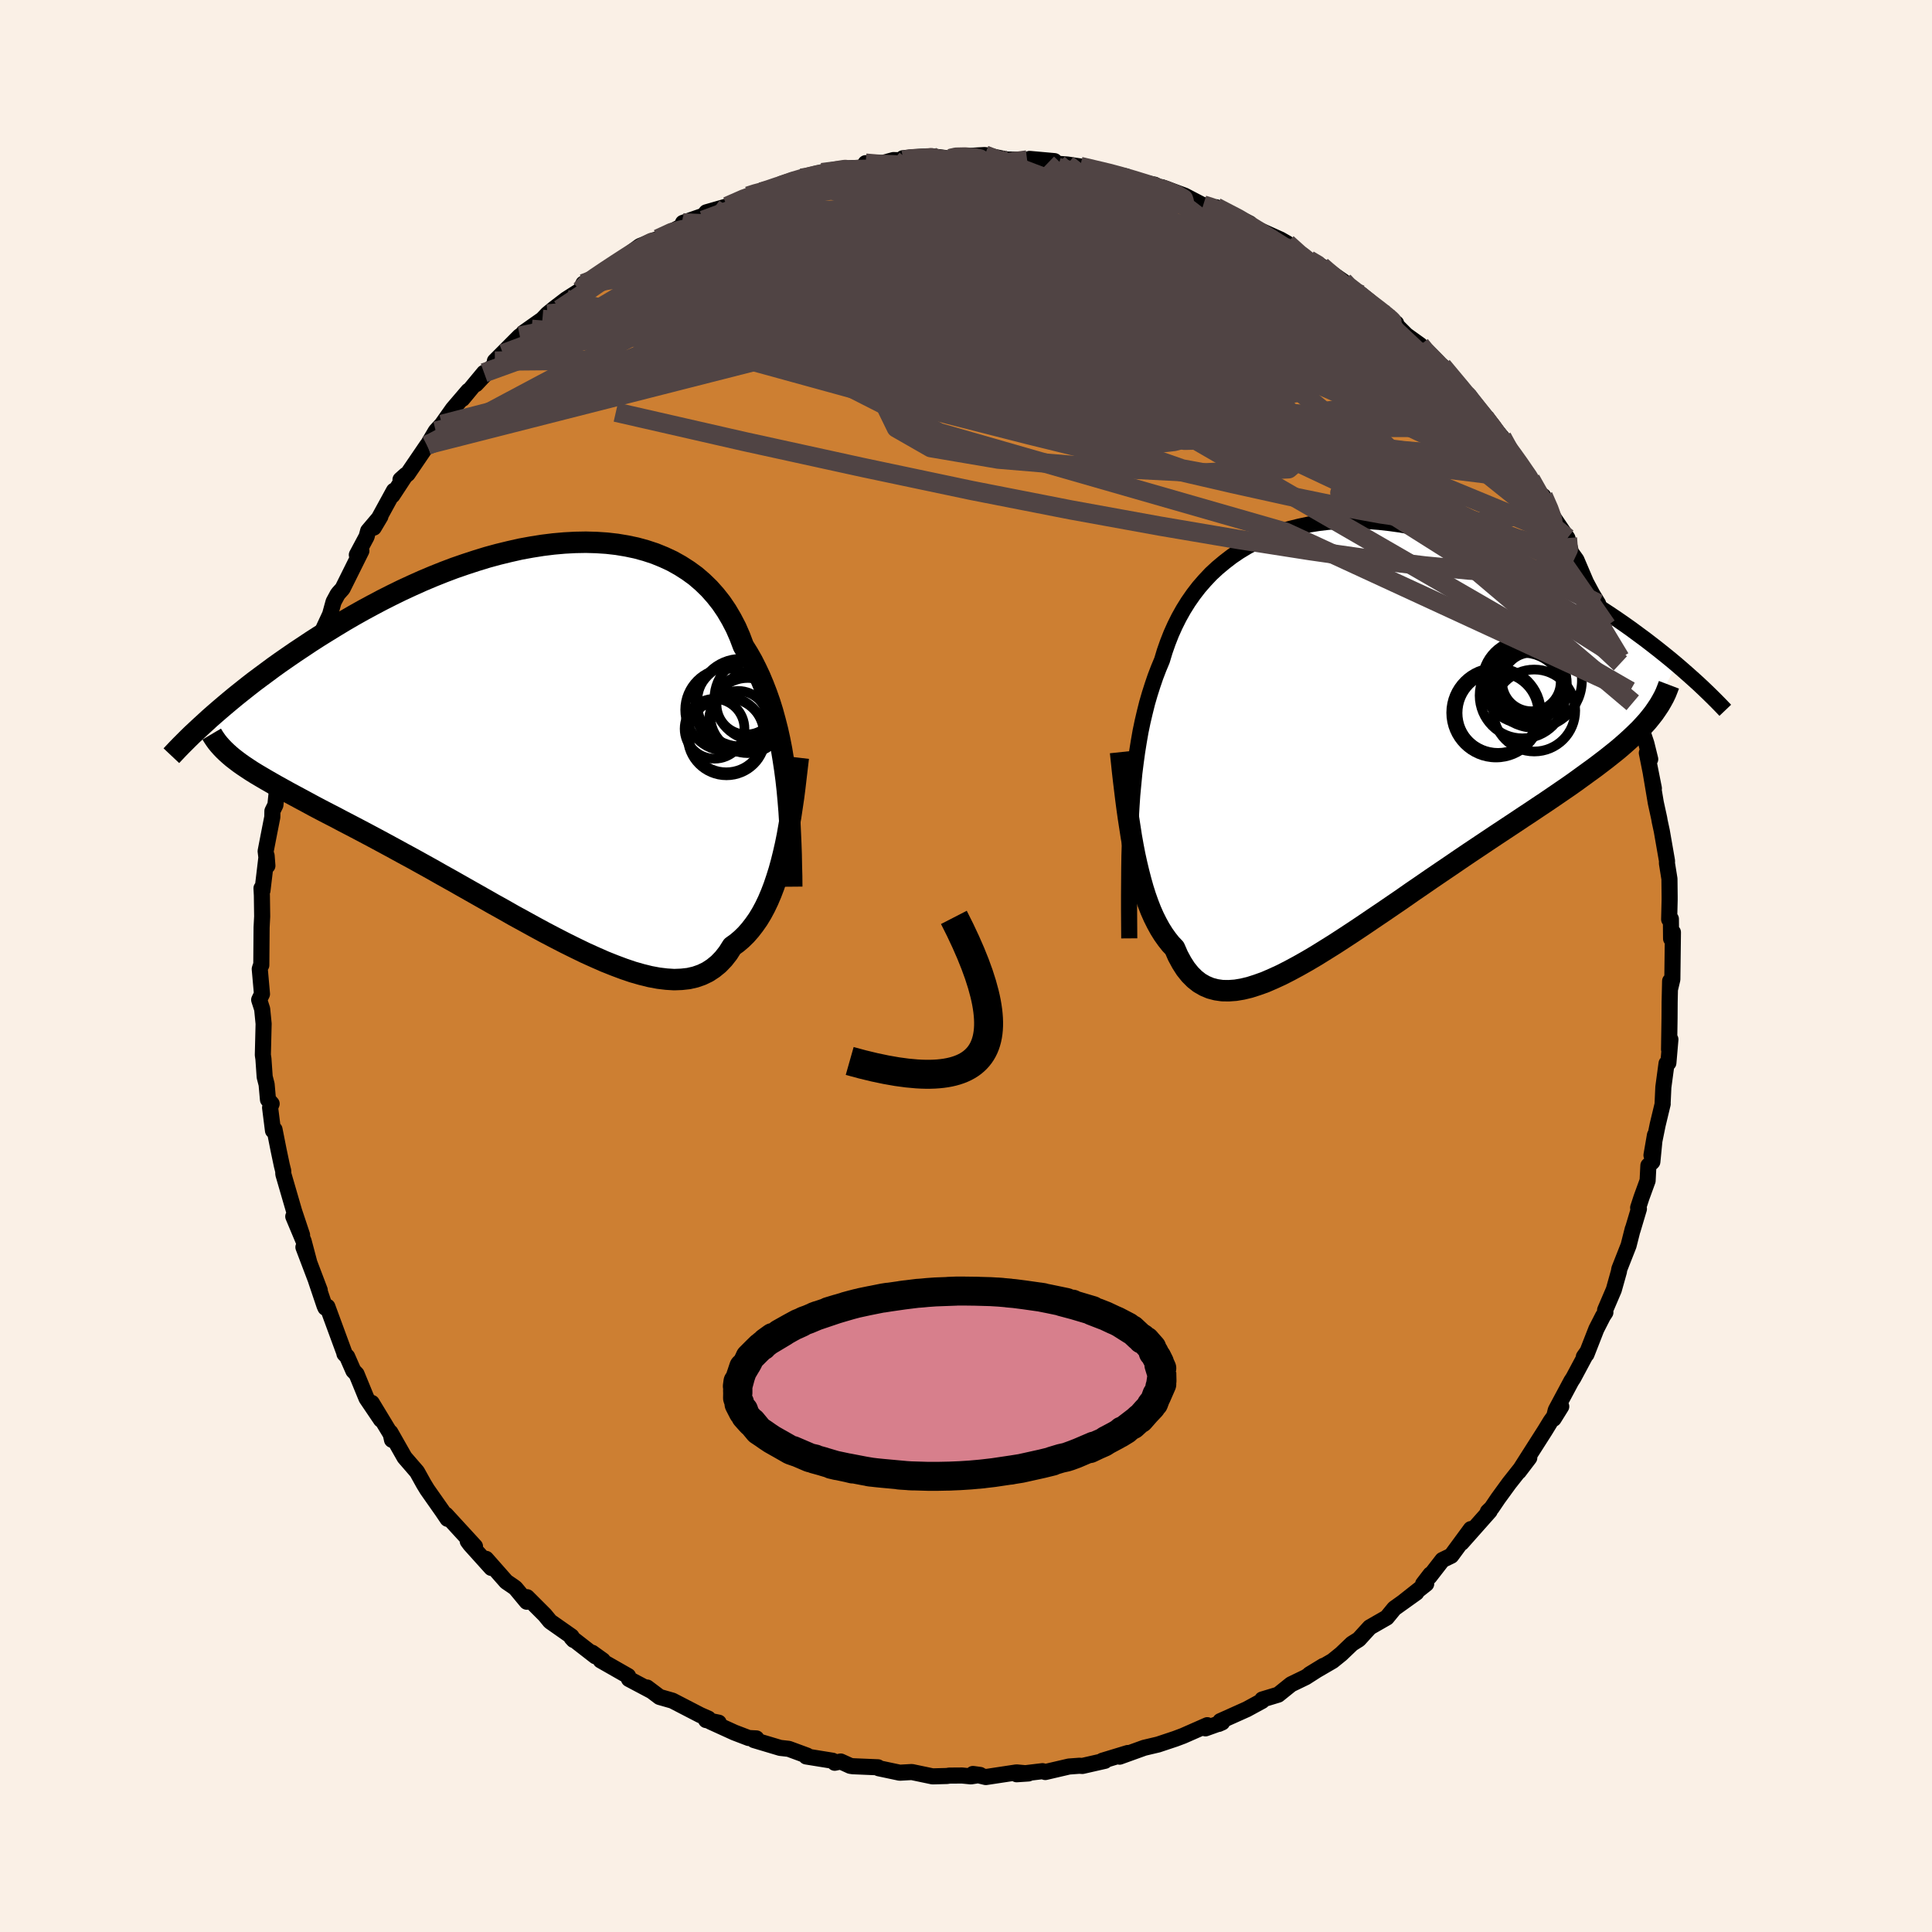 <svg xmlns="http://www.w3.org/2000/svg" width="500" height="500" viewBox="-100 -100 200 200"><defs><clipPath id="c"><path d="m25.63 4.51-.14-1.06-.16-1.05-.17-1.03-.2-1.02-.22-.99-.25-.98-.26-.95-.29-.93-.32-.91-.34-.88-.36-.86-.39-.83-.41-.81-.44-.77-.47-.75-.37-.98-.41-.94-.47-.9-.5-.85-.55-.81-.6-.76-.64-.72-.69-.67-.72-.62-.77-.56-.81-.52-.84-.47-.88-.41-.91-.37-.94-.31-.98-.27-1-.21-1.02-.17-1.05-.12-1.07-.07-1.09-.03-1.1.02-1.12.06-1.13.1-1.13.14-1.14.18-1.15.21-1.15.26-1.15.28-1.14.31-1.14.35-1.13.37-1.13.39-1.11.42-1.1.44-1.09.46-1.07.48-1.06.49-1.04.51-1.01.51-1 .53-.98.53-.96.54-.93.54-.91.55-.88.54-.87.54-.84.54-.81.54-.8.53-.77.53-.75.52-.73.52-.7.52-.69.51-.67.5-.64.5-.63.5-.6.48-.58.48-.56.47-.54.46-.52.45-.5.44 2.74 4.34.37.28.4.28.42.28.44.29.47.29.49.29.51.3.54.31.56.32.58.32.61.34.63.34.65.35.67.36.7.38.72.38.75.39.78.4.79.42.83.43.84.44.87.46.9.48.91.49.94.51.95.52.98.53.99.55 1.01.56 1.02.58 1.04.58 1.04.59 1.06.6 1.06.6 1.07.61 1.08.6 1.07.61 1.08.59 1.07.59 1.07.58 1.07.56 1.05.54 1.05.52 1.03.5 1.02.46 1 .44.98.39.96.36.94.32.91.26.89.22.86.16.83.1.8.05.76-.03.73-.08.7-.16.66-.23.62-.3.58-.38.55-.45.51-.53.47-.6.43-.68.5-.36.47-.4.46-.45.43-.49.41-.53.4-.57.37-.61.35-.65.33-.69.31-.73.29-.76.27-.8.26-.83.24-.87.22-.89"/></clipPath><clipPath id="b"><path d="m-21.2 7.95.08-1.19.11-1.17.11-1.14.14-1.11.15-1.09.17-1.06.18-1.03.21-1.01.23-.98.24-.96.27-.93.29-.91.3-.88.33-.86.35-.84.28-.93.32-.91.35-.89.39-.87.42-.84.46-.82.5-.8.53-.76.57-.74.61-.7.64-.68.68-.63.72-.6.74-.57.78-.53.81-.49.83-.45.87-.41.89-.37.92-.32.94-.29.97-.24.98-.21 1.01-.16 1.02-.12 1.03-.08 1.05-.03h1.06l1.06.04 1.08.08 1.08.12 1.08.15 1.09.19 1.08.23 1.09.25 1.08.29 1.07.32 1.07.34 1.06.37 1.05.39 1.04.41 1.02.44 1.01.45.99.46.98.48.96.49.94.5.92.51.91.5.88.51.86.52.84.52.83.52.81.53.79.53.78.54.75.53.73.54.72.53.69.53.68.53.65.52.64.52.61.51-3.43 6.29-.39.42-.43.42-.45.43-.47.43-.5.44-.52.44-.55.44-.58.46-.59.45-.62.47-.65.47-.66.48-.69.5-.71.5-.73.5-.76.52-.78.53-.81.54-.82.55-.85.56-.87.58-.89.59-.91.6-.93.62-.94.63-.96.64-.96.65-.98.67-.99.67-1 .68-1 .69-1.01.69-1 .7-1.01.69-1.01.69-1.01.68-1 .68-.99.66-.99.65-.97.63-.96.6-.95.59-.93.55-.92.52-.89.48-.88.45-.85.39-.83.36-.81.29-.78.25-.75.18-.72.12-.7.05-.67-.01-.63-.09-.61-.16-.57-.24-.54-.31-.51-.4-.48-.48-.45-.56-.41-.64-.39-.72-.35-.8-.41-.43-.38-.48-.37-.52-.35-.56-.33-.6-.32-.64-.3-.68-.28-.72-.27-.76-.25-.79-.23-.82-.22-.85-.21-.88-.2-.91-.18-.93"/></clipPath><filter id="a"><feTurbulence baseFrequency=".05" numOctaves="3" result="noise" type="noise"/><feDisplacementMap in="SourceGraphic" in2="noise" scale="2"/></filter></defs><rect width="100%" height="100%" x="-100" y="-100" fill="linen"/><path fill="#CD7F32" stroke="#000" stroke-linejoin="round" stroke-width="1.667" d="m73.12 1.38-.24 1.01.01-.83-.05 2.17-.01 1.68-.05 3.23.14-1.04-.21 2.43-.19.06-.33 2.45-.08 1.73.01.01-.52 2.16-.64 3.15.36-2.08-.27 2.76-.41.39-.08 1.56-.63 1.73-.35 1.07.08.12-.66 2.21.02-.12-.43 1.7-.96 2.44-.04.26-.53 1.89-.9 2.1.03.24-.25.38-.69 1.35-1.02 2.61-.27.25.36-.51-1.45 2.71-.21.32-1.61 3.01-.22.89.79-1.27-1.1 1.53-.6.98-1.25 1.96-1.44 2.26 1.08-1.42-2.08 2.63-1.15 1.58-.67.99-.39.38.19-.06-2.91 3.28.96-1.42-2.03 2.76-.91.44-1.35 1.74.11-.25-.76.99.32-.01-2.33 1.84 1.31-.93-2.28 1.63-.78.95-1.76 1.01-.62.68-.52.57-.7.44-1.12 1.07-.89.72-2.39 1.39 1.44-.88-1.84 1.18-1.51.73-1.33 1.07-1.65.5-.02.15-1.58.86-2.74 1.23-.17.29.36-.16-1.73.62.19-.33-2.52 1.11-.8.3-1.02.34-.75.25-1.44.34-2.55.92.85-.38-2.63.8.26.01-2.33.53-.31-.02-1.08.08-2.45.57-.29-.09-2.68.32 1.22-.08-1.23-.11-3.18.48-1.33-.32.74.1-.95.15-.92-.09-1.32.01-.24.04-1.49.04-2.15-.45-1.25.07-2.17-.46-.08-.1-2.6-.11-.27-.04-.99-.45-.62.13-.22-.21-2.73-.44.09-.09-1.9-.7-.89-.1-2.71-.81.25-.17-.79-.04-1.49-.57-2.48-1.13.86.11-1.31-.27.24-.15-.84-.37-2.88-1.49-1.33-.38-1.3-.98.47.36-2.34-1.24-.09-.31-2.84-1.62h.22l-1.1-.79.34.37-2.47-1.92.21.23-.22-.37-2.21-1.55-.55-.67-1.84-1.84-.03.47-1.17-1.41-.23-.17-.72-.49-2.09-2.37.54.94-2.18-2.42-.26-.35.75.54-3.01-3.28.17.43-.54-.8-1.56-2.22-.36-.59-.7-1.26-1.29-1.49-1.47-2.59.17.77.16-.06-.22-.41-2.03-3.35.95 1.74-1.5-2.22-1.03-2.51-.33-.34-.64-1.46-.28-.29-.03-.15-1.74-4.73-.2.11-.1-.22-.87-2.58.38.98-1.69-4.45.6 1.56-.58-2.19-1.07-2.55.91 1.92-.82-2.46-1.12-3.85-.01-.32-.15-.6-.33-1.57-.42-2.12-.16.11-.3-2.38.16-.4-.38-.43-.14-1.57-.2-.78-.13-1.87-.06-.4.08-3.23-.15-1.52-.31-.96.29-.6-.23-2.59.09-.29.07-.11.03-3.9.06-1.14-.03-2.18-.04-.74.1.24.43-3.61.08 1.04-.18-1.51.39-2.01.3-1.52.01-.62.31-.63.28-2.7.16.08.19-1.58.55-1.17.53-2.31-.28.41.58-1.97.2-.98.33-1.42.58-.93-.13.57 1.2-3.71.37-1.56-.29.54 1.39-2.99.36-1.31.41-.76.14-.18.38-.42 1.95-3.92-.47.42 1.01-1.89.16-.59 1.27-1.5-.69 1.16 2.09-3.82-.16.48 1.39-2.12-.55.49.74-.59 2.01-2.95.08-.09.82-1.39.64-.7 1.13-1.6 1.6-1.87-.61.83 2.24-2.7-.84 1.18 2.23-2.37.57-.78-.84.76 2.58-2.59 1.23-.7-.86.36 1.97-1.39.53-.56.7-.57 1.23-.94 1.49-.95.29-.68 1.56-.77h-.18l2.8-1.9.86-.38-.43.08 1.25-.92 1.86-.74 2.45-1.3-1.51.82 2.04-1-.39-.18 2.16-.75.26-.34 2.16-.62 2.17-1.06 1.17-.42.07.05.02.06 2.11-.77 1.85-.69.29-.08.06.13 2.08-.71.96-.18 1.85-.27 1.04-.05.94-.32-.28-.16.7.28 2.18-.6 1.04.03-.06-.22 2.91-.21 1.95.25.56-.24h.64l2.42-.13 2.33.47h.37l-1.22-.02 2.9.06.26-.11 2.57.23-.74.25 1.12.03.95.07 1.33.2 1.64.4 1.74.34 1.4.3-.06.3 2.99.55 1.11.66-1.09-.36.72-.04 2.36.87 2.59 1.35-.66-.38.96.23h.36l3.49 1.68-.4.07 2.15 1.04-1.63-.82 3.07 1.38.68.39-.1.36 2.34 1.35 1.31.65.8.71-.66-.6 2.14 1.48-.28.1 2.16 1.28 2.52 2.09-.99-.77 2.05 1.63-.27-.1 1.32 1.32 1.45 1.04.53.72.22.12 1.02 1.1.5.23 2.72 3.33-.83-1.27 1.69 2.26-.72-.73 1.54 1.71 1.78 2.07.03.04 1.04 1.82 1.54 1.92.02.06.34.52 1.12 2.01.37.58-.19-.87.86 1.88.22.36 1.43 2.11.37 1.48.56.78.99 2.32.67 1.25.59.97-.05.1.93 2.2.12.78.35.4.95 2.69-.03-.53 1.47 4.34-.45-.94.29 1.21.1.7.32.55.99 2.96.4 1.63-.35-.65.73 3.67-.31-1.53.51 3.03.35 1.6.05.3.22 1.02.54 3.1-.01.23.26 1.62.02 1.86v.32l-.05 2.01.18-.04.02 2.04.19-.66-.06 4.87-.24 1.01" filter="url(#a)"/><path fill="#fff" d="m-21.2 7.95.08-1.19.11-1.17.11-1.14.14-1.11.15-1.09.17-1.06.18-1.03.21-1.01.23-.98.24-.96.27-.93.29-.91.3-.88.33-.86.35-.84.28-.93.32-.91.35-.89.39-.87.42-.84.46-.82.5-.8.53-.76.57-.74.61-.7.64-.68.68-.63.72-.6.74-.57.78-.53.81-.49.83-.45.87-.41.89-.37.92-.32.94-.29.97-.24.98-.21 1.01-.16 1.02-.12 1.03-.08 1.05-.03h1.06l1.06.04 1.08.08 1.08.12 1.08.15 1.09.19 1.08.23 1.09.25 1.08.29 1.07.32 1.07.34 1.06.37 1.05.39 1.04.41 1.02.44 1.01.45.99.46.98.48.96.49.94.5.92.51.91.5.88.51.86.52.84.52.83.52.81.53.79.53.78.54.75.53.73.54.72.53.69.53.68.53.65.52.64.52.61.51-3.43 6.29-.39.42-.43.42-.45.43-.47.43-.5.44-.52.44-.55.44-.58.46-.59.45-.62.47-.65.47-.66.48-.69.5-.71.5-.73.5-.76.52-.78.53-.81.54-.82.55-.85.56-.87.58-.89.59-.91.6-.93.62-.94.63-.96.64-.96.65-.98.67-.99.67-1 .68-1 .69-1.01.69-1 .7-1.01.69-1.01.69-1.01.68-1 .68-.99.66-.99.65-.97.63-.96.6-.95.59-.93.55-.92.52-.89.48-.88.45-.85.39-.83.36-.81.29-.78.25-.75.18-.72.12-.7.05-.67-.01-.63-.09-.61-.16-.57-.24-.54-.31-.51-.4-.48-.48-.45-.56-.41-.64-.39-.72-.35-.8-.41-.43-.38-.48-.37-.52-.35-.56-.33-.6-.32-.64-.3-.68-.28-.72-.27-.76-.25-.79-.23-.82-.22-.85-.21-.88-.2-.91-.18-.93" filter="url(#a)" transform="translate(38.33 -24.44)"/><path fill="#fff" d="m25.63 4.51-.14-1.06-.16-1.05-.17-1.03-.2-1.02-.22-.99-.25-.98-.26-.95-.29-.93-.32-.91-.34-.88-.36-.86-.39-.83-.41-.81-.44-.77-.47-.75-.37-.98-.41-.94-.47-.9-.5-.85-.55-.81-.6-.76-.64-.72-.69-.67-.72-.62-.77-.56-.81-.52-.84-.47-.88-.41-.91-.37-.94-.31-.98-.27-1-.21-1.02-.17-1.05-.12-1.07-.07-1.09-.03-1.1.02-1.12.06-1.13.1-1.13.14-1.14.18-1.15.21-1.15.26-1.15.28-1.14.31-1.14.35-1.13.37-1.13.39-1.11.42-1.1.44-1.09.46-1.07.48-1.06.49-1.04.51-1.01.51-1 .53-.98.53-.96.54-.93.54-.91.55-.88.54-.87.54-.84.54-.81.54-.8.53-.77.53-.75.52-.73.52-.7.52-.69.51-.67.5-.64.5-.63.5-.6.48-.58.48-.56.47-.54.46-.52.45-.5.44 2.74 4.34.37.28.4.28.42.28.44.29.47.29.49.29.51.3.54.31.56.32.58.32.61.34.63.34.65.35.67.36.7.38.72.38.75.39.78.4.79.42.83.43.84.44.87.46.9.48.91.49.94.51.95.52.98.53.99.55 1.01.56 1.02.58 1.04.58 1.04.59 1.06.6 1.06.6 1.07.61 1.08.6 1.07.61 1.08.59 1.07.59 1.07.58 1.07.56 1.05.54 1.05.52 1.03.5 1.02.46 1 .44.98.39.96.36.94.32.91.26.89.22.86.16.83.1.8.05.76-.03.73-.08.7-.16.66-.23.62-.3.58-.38.55-.45.51-.53.47-.6.43-.68.5-.36.47-.4.46-.45.43-.49.41-.53.4-.57.37-.61.35-.65.33-.69.31-.73.29-.76.27-.8.26-.83.24-.87.22-.89" filter="url(#a)" transform="translate(-44.25 -23.8)"/><g fill="none" stroke="#000" transform="translate(38.33 -24.44)"><path stroke-linejoin="round" stroke-width="1.667" d="m-21.43 21.58-.01-1.51-.01-1.48v-1.44l.01-1.41.01-1.38.02-1.34.04-1.31.04-1.29.06-1.25.07-1.22.08-1.19.11-1.17.11-1.14.14-1.11.15-1.09.17-1.06.18-1.03.21-1.01.23-.98.24-.96.27-.93.29-.91.3-.88.33-.86.35-.84.28-.93.32-.91.35-.89.39-.87.42-.84.46-.82.5-.8.53-.76.57-.74.61-.7.64-.68.68-.63.72-.6.74-.57.78-.53.81-.49.83-.45.87-.41.89-.37.92-.32.94-.29.97-.24.98-.21 1.01-.16 1.02-.12 1.03-.08 1.05-.03h1.06l1.06.04 1.08.08 1.08.12 1.08.15 1.09.19 1.08.23 1.09.25 1.08.29 1.07.32 1.07.34 1.06.37 1.05.39 1.04.41 1.02.44 1.01.45.99.46.98.48.96.49.94.5.92.51.91.5.88.51.86.52.84.52.83.52.81.53.79.53.78.54.75.53.73.54.72.53.69.53.68.53.65.52.64.52.61.51.59.51.57.5.56.5.53.48.51.48.49.47.47.46.45.45.44.45.41.43" filter="url(#a)"/><path stroke-linejoin="round" stroke-width="2.222" d="m-22.33 2.3.1.94.1.96.11.97.12.99.12.99.13.99.14.99.15.97.15.97.17.95.18.93.2.91.21.88.22.85.23.82.25.79.27.76.28.72.3.68.32.64.33.6.35.56.37.52.38.48.41.43.35.8.39.72.41.64.45.56.48.48.51.4.54.31.57.24.61.16.63.09.67.01.7-.05.72-.12.75-.18.78-.25.81-.29.83-.36.85-.39.88-.45.89-.48.92-.52.93-.55.95-.59.96-.6.97-.63.99-.65.99-.66 1-.68 1.01-.68 1.01-.69 1.01-.69 1-.7 1.01-.69 1-.69 1-.68.99-.67.98-.67.96-.65.96-.64.94-.63.93-.62.91-.6.89-.59.87-.58.85-.56.82-.55.81-.54.78-.53.76-.52.73-.5.71-.5.69-.5.66-.48.65-.47.62-.47.59-.45.58-.46.55-.44.52-.44.5-.44.47-.43.45-.43.43-.42.39-.42.38-.42.34-.42.33-.42.29-.42.28-.42.24-.41.23-.42.2-.42.17-.43.16-.42" filter="url(#a)"/><circle cx="20.495" cy="-2.007" r="4.242" clip-path="url(#b)" filter="url(#a)"/><circle cx="19.465" cy="-4.997" r="4.342" clip-path="url(#b)" filter="url(#a)"/><circle cx="19.275" cy="-3.562" r="4.434" clip-path="url(#b)" filter="url(#a)"/><circle cx="20.2" cy="-4.967" r="3.036" clip-path="url(#b)" filter="url(#a)"/><circle cx="16.535" cy="-1.782" r="4.636" clip-path="url(#b)" filter="url(#a)"/><circle cx="16.74" cy="-1.752" r="4.184" clip-path="url(#b)" filter="url(#a)"/><circle cx="20.095" cy="-4.847" r="3.77" clip-path="url(#b)" filter="url(#a)"/><circle cx="19.63" cy="-5.252" r="4.074" clip-path="url(#b)" filter="url(#a)"/><circle cx="16.745" cy="-1.937" r="4.318" clip-path="url(#b)" filter="url(#a)"/><circle cx="20.535" cy="-5.112" r="4.894" clip-path="url(#b)" filter="url(#a)"/></g><g fill="none" stroke="#000" transform="translate(-44.25 -23.8)"><path stroke-linejoin="round" stroke-width="2.222" d="m26.21 15.59-.01-1.11-.03-1.12-.02-1.12-.04-1.12-.05-1.12-.05-1.11-.07-1.11-.09-1.1-.1-1.09-.12-1.08-.14-1.06-.16-1.05-.17-1.03-.2-1.02-.22-.99-.25-.98-.26-.95-.29-.93-.32-.91-.34-.88-.36-.86-.39-.83-.41-.81-.44-.77-.47-.75-.37-.98-.41-.94-.47-.9-.5-.85-.55-.81-.6-.76-.64-.72-.69-.67-.72-.62-.77-.56-.81-.52-.84-.47-.88-.41-.91-.37-.94-.31-.98-.27-1-.21-1.02-.17-1.05-.12-1.07-.07-1.09-.03-1.1.02-1.12.06-1.13.1-1.13.14-1.14.18-1.15.21-1.15.26-1.15.28-1.14.31-1.14.35-1.13.37-1.13.39-1.11.42-1.1.44-1.09.46-1.07.48-1.06.49-1.04.51-1.01.51-1 .53-.98.53-.96.54-.93.54-.91.55-.88.54-.87.54-.84.54-.81.54-.8.53-.77.53-.75.52-.73.52-.7.52-.69.51-.67.5-.64.5-.63.5-.6.48-.58.48-.56.47-.54.46-.52.45-.5.44-.48.44-.46.42-.44.41-.43.4-.4.39-.38.38-.37.37-.35.36-.33.35-.32.34" filter="url(#a)"/><path stroke-linejoin="round" stroke-width="2.222" d="m26.89 2.23-.12 1.02-.12 1.02-.12 1.03-.13 1.02-.15 1.01-.15 1-.17.98-.17.97-.19.94-.21.92-.22.89-.24.87-.26.83-.27.8-.29.76-.31.73-.33.69-.35.65-.37.61-.4.57-.41.53-.43.49-.46.45-.47.4-.5.36-.43.68-.47.6-.51.53-.55.45-.58.38-.62.3-.66.23-.7.16-.73.08-.76.03-.8-.05-.83-.1-.86-.16-.89-.22-.91-.26-.94-.32-.96-.36-.98-.39-1-.44-1.02-.46-1.03-.5-1.05-.52-1.05-.54-1.07-.56-1.07-.58-1.07-.59-1.08-.59-1.07-.61-1.08-.6-1.07-.61-1.06-.6-1.06-.6-1.04-.59-1.04-.58-1.02-.58-1.01-.56-.99-.55-.98-.53-.95-.52-.94-.51-.91-.49-.9-.48-.87-.46-.84-.44-.83-.43-.79-.42-.78-.4-.75-.39-.72-.38-.7-.38-.67-.36-.65-.35-.63-.34-.61-.34-.58-.32-.56-.32-.54-.31-.51-.3-.49-.29-.47-.29-.44-.29-.42-.28-.4-.28-.37-.28-.35-.27-.33-.28-.3-.27-.28-.27-.26-.27-.24-.27-.22-.27-.2-.28-.18-.27-.16-.27" filter="url(#a)"/><circle cx="20.946" cy="-3.463" r="4.536" clip-path="url(#c)" filter="url(#a)"/><circle cx="19.456" cy=".047" r="4.012" clip-path="url(#c)" filter="url(#a)"/><circle cx="21.661" cy="-2.128" r="3.89" clip-path="url(#c)" filter="url(#a)"/><circle cx="19.446" cy="-2.723" r="4.262" clip-path="url(#c)" filter="url(#a)"/><circle cx="19.436" cy="-.153" r="3.902" clip-path="url(#c)" filter="url(#a)"/><circle cx="20.841" cy="-3.018" r="4.64" clip-path="url(#c)" filter="url(#a)"/><circle cx="20.681" cy="-1.643" r="3.03" clip-path="url(#c)" filter="url(#a)"/><circle cx="21.521" cy="-3.263" r="3.098" clip-path="url(#c)" filter="url(#a)"/><circle cx="18.221" cy="-.758" r="3.096" clip-path="url(#c)" filter="url(#a)"/><circle cx="22.556" cy="-3.893" r="4.348" clip-path="url(#c)" filter="url(#a)"/></g><g fill="none" stroke="#504444" stroke-linejoin="round" stroke-width="2"><path d="m55.48-54.73.31.56.51.93.35.78.06.5-.22.25-.51.02-.8-.21-1.08-.4-1.36-.54-1.65-.67-1.94-.82-2.26-1.01-2.61-1.25-2.99-1.56-3.41-1.9-3.85-2.27-4.32-2.64-4.74-3.01-5.17-3.37-5.72-3.77-6.64-4.18m-26.62-1.49 1.28-.45.88-.26.91-.23 1.03-.24 1-.22.84-.17.55-.09.21-.02-.11.07-.43.16-.74.24-1.07.34-1.43.42-1.85.54-2.61.78" filter="url(#a)"/><path d="m43.47-67.39-.25-.11.12.37-.02.44-.32.4-.69.28-1.14.14-1.61.01-2.09-.1-2.58-.22-3.12-.35-3.7-.53-4.31-.72-4.95-.91-5.55-1.1-6.18-1.29-6.87-1.49-7.78-1.67-8.97-1.78" filter="url(#a)"/><path d="m36.79-72.45.55.48.72.6 1.07.9 1.35 1.15 1.5 1.29 1.51 1.34 1.44 1.33 1.35 1.27 1.25 1.21 1.16 1.12 1.03 1 .87.82.68.62.47.4.27.22.1.03-.06-.14-.16-.23m-73.18-20.97 1.96-.62 1.77-.35 1.75-.15 1.98-.06h2.27l2.54.05 2.68.1 2.74.14 2.74.17 2.75.2 2.8.2 2.86.22 2.9.23 2.91.24 2.8.21 2.54.16 2.18.09 1.86.12m-10.92-3.71 1.57.37 1.47.35 1.32.36 1.2.35 1.04.32.86.27.69.23.54.2.37.16.14.1-.17.02-.52-.08-.87-.16-1.21-.23-1.55-.33-1.92-.46-2.37-.62-2.88-.74" filter="url(#a)"/><path d="m49.3-62.1 1.62 1.94.82.99.7.88.77.97.86 1.09.89 1.14.86 1.14.79 1.06.67.94.52.76.38.55.21.35.06.12-.1-.07-.25-.25-.38-.4-.52-.57-.67-.76-.87-1.01-1.12-1.37-1.45-1.79-1.74-2.2-1.93-2.48M62.26-44.3l.09 1.17-.47.99-1.18.78-1.99.45-2.87.12-3.74-.19-4.62-.44-5.51-.67-6.38-.91-7.29-1.14-8.24-1.4-9.24-1.68L.57-49.23l-11.28-2.38-12.28-2.69-13.26-3.03M35.48-73.1l.88.52.29.32-.02.25-.22.29-.43.31-.76.27-1.19.16-1.7-.01-2.26-.19-2.83-.37-3.42-.53-4.06-.69-4.76-.88-5.45-1.06-6.1-1.26-6.68-1.45-7.34-1.62m-29.33 9.08.89-.57 1.74-.44 2.43-.35 2.98-.25 3.44-.13h3.86l4.3.1 4.71.2 5.05.32 5.35.42 5.61.5 5.86.55 6.12.56 6.38.6 6.64.68 6.84.8 6.84.88" filter="url(#a)"/><path d="m55.48-54.73.19.54.15.89-.26.72-.79.44-1.34.18-1.89-.04-2.44-.24-2.98-.4-3.51-.52-4.03-.61-4.57-.73-5.16-.88-5.81-1.07-6.51-1.3-7.25-1.59-7.98-1.89-8.71-2.17-9.52-2.4-10.39-2.55m60.46-6.1 1.69 1.02.76.62.08.38-.35.31-.67.32-.97.35-1.35.34-1.83.26-2.39.15-3.02.03-3.67-.07-4.34-.15-5.02-.25-5.67-.35-6.31-.5-6.89-.65-7.44-.81-8.08-.96" filter="url(#a)"/><path d="m39.07-70.86.38.45.79.75.44.61-.12.37-.67.15-1.15-.01-1.66-.17-2.19-.35-2.78-.54-3.39-.75-3.99-.95-4.57-1.15-5.17-1.38-5.83-1.66-6.63-1.99-7.63-2.3m57.26 21.27 1.26 1.56.67 1.22.11.95-.36.75-.84.55-1.34.33-1.84.12-2.32-.08-2.8-.26-3.27-.39-3.74-.49-4.22-.57-4.74-.63-5.28-.73-5.85-.88-6.44-1.06-7.09-1.28-7.75-1.52-8.42-1.75-9.04-1.97-9.68-2.14" filter="url(#a)"/><path d="m52.02-58.77-.27-.3-.02.4-.13.57-.32.63-.63.62-1.02.52-1.49.39-2 .19h-2.53l-3.05-.22-3.57-.43-4.08-.61-4.6-.77-5.12-.88-5.67-.96-6.23-1.06-6.81-1.16-7.41-1.33-8.07-1.5-8.8-1.7-9.5-1.98m7.92-11.77.22-.01.7-.22.97-.33.93-.3.72-.23.5-.12.26-.02-.04.12-.46.26-.98.45-1.53.62-2.03.79-2.44.93-2.64.98m16.81-5.91 1.23.1 1.78.07 2.09.19 2.41.34 2.71.47 2.94.59 3.09.69 3.19.78 3.24.86 3.23.9 3.17.94 3.11.93 3.02.91 2.92.85 2.73.75 2.46.63 2.25.54" filter="url(#a)"/><path d="m24.56-78.78.83.26.9.47.7.57.32.53-.08.47-.42.46-.71.46-.99.5-1.32.52-1.69.53-2.12.53-2.56.51-3.03.5-3.48.53-3.94.56-4.4.59-4.92.61-5.48.61-6.09.58-6.7.58-7.28.57-7.77.52m82.7 3.05.46.56.54.56.66.68.69.73.57.66.36.48.12.28-.11.08-.33-.11-.55-.29-.82-.53-1.16-.83-1.56-1.2-2.05-1.66L41.3-67l-3.02-2.59-3.68-3.09" filter="url(#a)"/><path d="m-1.67-83.58.89-.06 1.71.24 2.24.46 2.43.63 2.48.76 2.59.84 2.77.93 2.92.99 3.02 1.05 3.06 1.08 3.05 1.11 3.02 1.1 2.91 1.03 2.65.87 2.36.73m23.32 23.17.59 1.35.37 1.03.14.92-.11.75-.41.54-.73.26-1.09-.05-1.46-.38-1.85-.68-2.24-.98-2.66-1.25-3.08-1.54-3.55-1.82-4.03-2.12-4.55-2.47L30-57.94l-5.62-3.24-6.14-3.6-6.62-3.94L4.55-73l-7.37-4.71" filter="url(#a)"/><path d="m47.56-63.55.45.4.74.74.82.86.71.81.54.67.38.55.25.46.14.38v.29l-.19.14-.43-.06-.69-.29-.98-.55-1.27-.82-1.58-1.12-1.91-1.4-2.25-1.69-2.57-1.93-2.86-2.16-3.15-2.37-3.57-2.72-4.36-3.28m-48.33-3.06.75-.24.49-.13.57-.15.62-.15.52-.1.32.03.1.15-.12.3-.37.45-.69.62-1.05.79-1.47.98-1.86 1.17-2.26 1.36-2.65 1.59-3.06 1.82-3.51 2.09-3.96 2.34-4.59 2.77" filter="url(#a)"/><path d="m52.02-58.77-.12-.25.41.52.61.77.7.88.69.88.59.81.42.63.22.43-.01.16-.26-.11-.5-.41-.76-.69-1.01-.98-1.29-1.26-1.61-1.56-1.96-1.89-2.35-2.27-2.68-2.67-2.89-2.99m19.35 20.41.06.21-.27.19-.53.39-.84.5-1.24.5-1.7.41-2.18.22-2.72-.01-3.28-.28-3.88-.56-4.5-.82-5.12-1.05-5.74-1.27-6.36-1.47-7-1.68-7.67-1.88-8.35-2.13-9.06-2.41-9.78-2.69-10.59-2.89" filter="url(#a)"/><path d="m39.07-70.86.5.5 1.11.86.96.78.68.61.43.49.25.4.07.32-.14.22-.36.11h-.6l-.86-.11L40-66.9l-1.39-.36-1.69-.51-1.99-.68-2.33-.84-2.67-1.02-3.01-1.19-3.36-1.39-3.77-1.62-4.29-1.9-4.99-2.22-5.72-2.5" filter="url(#a)"/><path d="m25.88-78.55 2.27 1.18 1.31.78 1.1.68 1.13.7 1.25.79 1.32.87 1.37.92 1.34.92 1.27.88 1.17.8 1.05.74.95.66.86.61.75.54.58.41.37.25.11.05-.15-.15-.41-.35-.79-.63-1.47-1.12m10.9 10.51 1.37 1.57.98 1.23.64.95.38.73.11.47-.17.21-.46-.08-.75-.36-1.06-.65-1.37-.9-1.67-1.12-1.98-1.35-2.32-1.57-2.7-1.87-3.14-2.23-3.57-2.64-3.93-3.05-4.31-3.51-5.05-4.07" filter="url(#a)"/><path d="m53.7-56.8.95 1.37.06.91-.55.74-1.18.51-1.86.23-2.56-.03-3.28-.28-4.01-.5-4.74-.68-5.46-.82-6.19-.92-6.96-1.04-7.78-1.18-8.64-1.39-9.52-1.66-10.45-1.93-11.5-2.19m49.52-14.92 1.07.25 1.2.5.69.41.08.25-.43.15-.86.1-1.33.08-1.89.01-2.51-.11-3.15-.24-3.78-.36-4.51-.45-5.38-.57-6.38-.69" filter="url(#a)"/><path d="m58.45-50.37.74 1.31.32.52.12.26.04.22-.07.19-.24.06-.47-.18-.77-.54-1.13-1-1.58-1.55-2.06-2.16-2.57-2.78-3.01-3.35-3.35-3.84-3.62-4.31m-80.7-2.44.62-.65.93-.67 1.07-.72 1.08-.71.99-.64.88-.56.77-.45.63-.35.43-.21.17-.04-.11.13-.38.31-.63.49-.91.69-1.22.91-1.63 1.17-2.12 1.46-2.75 1.83m27.18-14.16 1.25-.16 1.49-.12 1.49-.06 1.49-.01 1.58.03 1.76.04 1.95.07 2.11.08 2.24.1 2.28.13 2.28.15 2.22.16 2.08.16 1.93.17 1.72.16 1.49.14 1.22.09.95.04.76.01.75.04.84.12" filter="url(#a)"/><path d="m-24.72-78.64 1.73-.76 1.24-.43 1.13-.3 1.27-.31 1.42-.34 1.51-.35 1.55-.34 1.57-.31 1.57-.29 1.55-.27 1.46-.24 1.34-.21 1.18-.19 1-.17.81-.15.61-.13.38-.11.13-.08-.18-.04-.56.01-.96.05-1.21.1m-25.71 8.23 1.43-.66.99-.27 1.29-.26 1.68-.31 2.07-.33 2.38-.33 2.58-.32 2.69-.28 2.74-.21 2.76-.15 2.8-.1 2.83-.07 2.87-.05 2.88-.04 2.87-.04 2.86-.03 2.84-.01 2.79.02 2.68.02 2.49.01 2.24-.04 1.96-.1 1.84-.07m-24.34-4.69.63-.15.94-.02.95.07.59.13.1.16-.35.18-.75.22-1.16.28-1.64.35-2.19.42-2.76.48-3.38.56-4.18.73-5.31.98" filter="url(#a)"/><path d="m-17.04-81.55.61-.1 1.08-.26 1.05-.2.82-.12.49-.02.16.08-.11.16-.36.26-.58.35-.86.48-1.2.63-1.62.79-2.08.96-2.63 1.16-3.26 1.37-3.95 1.61-4.62 1.8m27.63-10.8.78-.16 1.36-.05 1.19.04.92.1.66.19.4.27.09.35-.26.44-.61.53-.93.61-1.25.72-1.59.83-1.94.96-2.29 1.09-2.65 1.21-3 1.35-3.39 1.49-3.83 1.64-4.34 1.8-4.86 1.97-5.37 2.12-6.02 2.4" filter="url(#a)"/><path d="m-34.57-73.69.37-.2 1.49-.44 1.98-.4 2.18-.24 2.33-.11 2.52-.02 2.82.03 3.12.05 3.42.09 3.65.14 3.81.19 3.88.26 3.93.33 3.98.39 4.04.44 4.09.47 4.13.49 4.13.51 4.14.53 4.16.55 4.16.6 4.01.56" filter="url(#a)"/><path d="m11.82-82.77-9.09 7.22 7.66 2.04 2.96-.33 1.13 1.04 2.3 3.18 2.93 3.73 1.52 2.21-.92-.2-2.49-1.89-2.01-2.06.17-1.09 2.58-.12 3.62-.06 2.38-.97-.76-2.07-4.2-2.14-6.22-.48-5.99 2.6.26 5.17 41.15 4.66" filter="url(#a)"/><path d="M19.53-80.88 2.1-64.07l10.29 3.26 7.73-4.13 5.52-3.74 4.93-.99 3.83.92 1.43 1.17-1.6.41-3.83-.39-4.22-.56-2.78-.01-.57 1.03 1.27 2.15 2.27 2.9 2.64 2.65 2.31.85.43-2.47-3.17-5.71-5.41-5.75.47.24 28.52 13.73" filter="url(#a)"/><path d="m36.93-72.34-1.11 3.4-13.54 1.99-14.98.17-7.71-.24-1.94-.49-.27-.99-.19-1.5.54-1.7 1.89-1.55 2.59-1.21 2-.75.71-.28.03.14.64.45 1.95.57 2.43.48.96.32-1.98.26-4.12.49-3.49.73-2.33.21-10.45-.42-34.75 7.05" filter="url(#a)"/><path d="M69.02-27.25 27.41-62.43 21.9-72.98l4.47-.86 3.47 1.64-1.34 1.11-5.79.11-8.33-.09-9.19.79-8.49 2.03-5.05 2.36 1.52.72L.7-67.72l5.66-5.07-8.34-3.1-36.07 4.48" filter="url(#a)"/><path d="M67.71-31.86 25.1-58.76l1.96-4.41 6.43.7 1.13 1.34-3.55 1.91-4.98 2.23-3.31 1.76-.17.81 2.4-.05 2.64-.64.06-1.14L23.36-58l-8.47-2.48L4.8-63.56l-8.12-3.31-3.32-2.99 1.97-2.09 4.74-.77 2.63.86-4.07 2.66-8.76 4.56 5.45 6.45 63.13 7.82" filter="url(#a)"/><path d="m-24.72-78.64-5.43 7.48 14.26.97 13.84-.6 9.43-.01 6.88.95 4.61.95 1.68.06-.58-.73-.81-.91.55-.66 1.71-.26.75.54-4.38 1.85L2.75-66.2l-25.53.86-6.52-11.59" filter="url(#a)"/><path d="m52.88-57.78-3.4-2.87-9.29-3.65-12.93-4.26-9.6-3.13-4.17-1.42-1.31-.05-1.55.86-3.11 1.49-4.57 1.89-5.69 1.86-6.74 1.28-7.48.28-7.3-.75-5.72-1.38-2.92-1.43.58-.85 4.36.24 8.43 1.6 12.1 2.2 11.6-.23.27-7.42-11.95-9.91" filter="url(#a)"/><path d="m9.54-83.04 23.32 21.25-3.48.46-6.22-.48-4-.45-3.53-1.73-5.02-2.8-5.65-2.52-3.53-.95.65.98 4.51 2.33 5.87 2.53 4.21 1.74.93.5-1.94-.49-3.08-.76-2.67-.28-1.79.21-1.45-.88-2.03-4.68-2.5-8.54-8.61-5.8" filter="url(#a)"/><path d="m52.16-58.51-3.97-3.3-7.58-1.85-10.41-1.55-7.6-.54-2.35 1.02.6 1.87-.3 1.56-3.31.55-5.46-.36-4.59-.65-.67-.44 4.16-.36 6.96-1.05 5.91-2.35 1.93-2.97-1.39-1.38-.2 2.28 3.07 2.82L8.42-83.07" filter="url(#a)"/><path d="m36.93-72.34-44.11 5.49 3.85-3.6 15.44.16 14.23 3.48 8.04 3.65.31 1.8-6.76-.25-11.23-1.31-11.35-1.22-6.48-.51 1.88.18 10.16.68 14.46 1.18 13.12 1.76 7.75 2.16 1.42 1.78-6.68-2.15-30.49-23.91" filter="url(#a)"/><path d="M55.51-54.69 7.3-69.3l-8.04-4.96 3.23-1.23 5.63-.09 5.99.41 5.66.81 4.92 1.02 3.89.95 2.51.63.62.19-1.92-.26-4.84-.56-7.33-.65-8.03-.58-5.61-.47.04-.35 6.54.05 9.4.51 6.77.18 14.22 4.22" filter="url(#a)"/><path d="m-.47-83.82-.33 2.07 3.97 4.98-3.65 4-8.72 1.5-8.86.21-6.54.58-2.92 1.81 2.21 2.96 8.36 3.38 13.25 2.74 13.9.88 8.76-2-.31-4.93-8.89-6.31-13.14-4.88-13.42-.86-13.27 3.39-9.54 3.66" filter="url(#a)"/><path d="m-55.79-53.89 34.78-18.52 11.69-4.4L2.42-72.7l14 7.92 10.73 6.73 3.31 2.79-3.56-.72-6.62-2.04-5.77-1.5-3.18-.45-1.19-.18-.97-.92-2.35-2-4.31-2.38-5.6-1.63-5.35-.29-3.71.38-1.9-.55-.93-2.65.92-4.56 18.71-8.73" filter="url(#a)"/><path d="m47.78-63.43-49.65-8.16-22.04-.27-8.76 1.35-.53.83 4.84.08 7.43-.72 7.29-1.4 5.25-1.63 2.55-1.26.3-.59-.64-.05.26.15 2.62.13 3.67.27-1.99 1.19-18.63 4.49-35.54 15.13" filter="url(#a)"/><path d="m-29.44-76.57 40.87 5.49 1.54-2.91-6.8-1.83-6.32.11-3.6.97-.25.92 2.71.45 4.21-.03 3.85-.26 2.22-.06.65.58.41 1.56 1.78 2.51 3.37 2.95 2.69 2.45-1.56.98-6.2-.52-4.05-.76 4.11-1.88-21.24-16.78" filter="url(#a)"/><path d="m-48.77-62.62 59.53-.51 15.83 2.02-2.69.94-4.4-.11.67-.03 4.04-.06 3.11-.82-.27-1.77-3.26-2.15-4.33-1.73-3.66-.92-2.24-.35-.98-.33-.16-.75.39-1.1 1.01-.98 1.99-.25 3.57.79 5.24 1.64 5.4 1.71 1.47.56-8.55-1.34-25.27-.2-52.56 12.99" filter="url(#a)"/><path d="m-49.89-61.41 30.91-11.17 5.2 2.05 2.84 6.08 2.04 5.28 1.69 3.47 3.56 2.04 7 1.19 10.15.85 11.16.57 8.73-.42 2.94-2.54-4.24-5.02-9.38-6.12-9.55-4.58-4.85-1.17-1.41 1.48-12.7 2.73-49.91 12.71" filter="url(#a)"/><path d="m-54.25-56.07 51.3-13.27 23.59-1.48 5.97.42-3.34.39-6.12.91-4.48 1.93-.35 2.75 3.95 2.68 5.66 1.24 3.25-1.25-2.17-3.8-7.29-5.15-8.61-4.55-4.65-2.23 3.31 1.1 11.87 4.58 15.85 5.42-.93-8.82" filter="url(#a)"/><path d="m36.93-72.34-2.08 12.25-22.34-4.33-10.57-.92 5.84 3.95 13.35 5.65 9.75 4.37-.04 1.47-8.47-1.56-9.52-3.32-1.98-2.92 9.11-.63 14.84 1.22 8.84-1.14-6.15-8.98-16.87-12.99" filter="url(#a)"/><path d="m-55.71-53.98 42.06-14.06 7.51-2.33 4.68 1.64 2.92.44-1.23-1.33-5.19-1.54-7.51-.46-7.85.76-6.27 1.37-3 1.27 1.24.84 5.34.57 8.1.67 8.56.75 6.66.2 3.76-.73h2.02l-3.06 2.9-46.88-3.92" filter="url(#a)"/><path d="m-22.55-79.7 16.83 7.24 4.22 7.09-6 1.04-2.42-2.32 4.2-2.12 7.07.27 5.92 2.62 3.34 3.24 1.87 2.09 2.66.61 5.35.37 8.63 2.01 11.69 5.59 14.96 10.99 11.94 9.12" filter="url(#a)"/><path d="m67.71-31.86-6.05-10.03-9.03-4.19-9.75-2.09-4.18-.81 1.96.16 3.81.37.46-.49-6.16-2.09-12.93-3.46L9.32-58.2l-14.78-2.76-7.99-1.5.68-1.12 6.98-1.9 9.2-2.71 10.84-1.67 14.54.53.58-7.54" filter="url(#a)"/><path d="m-16.98-81.42 33.4 11.52 17.19 9.94-1.59 1.93-11.95-2.94-12.9-4.93-8.18-4.79-1.98-3.28 3.1-1.2 5.94.66 6.26 1.81 4.52 2.21 2.08 2.29.73 2.68 1.71 3.59 4.63 4.45 7.18 4.11 6.46 1.57.88-2.77-8.23-6.77-17.31-7.91-21.26-6.39-3.39-7.19" filter="url(#a)"/><path d="M-41.39-69.01 6.42-56.55l-.49-7.11-1.63-3.7 2.84 1.66 2.92 2.95-.41 1.04-4.4-1.56-6.69-3.24-5.82-3.65-2.07-3.13 2.53-1.9 5.95-.23 8.55 1.51 12.39 3.09 17.19 6.49L62.26-44.3" filter="url(#a)"/><path d="M-11.05-82.63 7.6-70.11l-5.8 1.23 4.26 1.43 10.45 3.49 6.92 3.5-1 1.53-6.94-.92-7.86-2.55-4.24-2.83 1.41-1.86 6.38-.18 8.85 1.54 8.08 2.6 4.42 2.56-.79 1.36-5.44-.5-7.22-2.11-4.78-2.53.72-1.78 4.88-1.39 1.46-3.34-12.13-6.62-26.21-3.94" filter="url(#a)"/><path d="m33.24-74.81 10.31 9.28 4.31 4.83 1.08 1.95-2.59-.77-5.15-1.91-5.77-1.66-5.23-1.1-4.77-.95-5.08-1.26-6.05-1.77-7.04-2.16-7.45-2.31-6.92-2.04-5.61-1.32-3.95-.21-2.28.97.01 1.72 4.56 1.4 11.71-.33 13.62-2.88-14.57-8.5" filter="url(#a)"/><path d="m68.73-28.46-53.11-30.7L4.4-72.18l-1.77-4.66 3.21-.62 6.41 1.49 6.23 2.53 2.95 2.49-.98 1.38-3.07-.21-2.86-1.54-2.25-2.43-3.1-3.15-4.28-3.5-2.76-2.49 4.2-.55" filter="url(#a)"/><path d="M65.44-37.5 24.7-59.02l-12.83-.48-3.95.64-7.25-1.98-8.25-3.39-4.39-3.58-.16-3.09.4-1.98-2.87-.25-7.13 1.67-9.1 2.95-7.24 2.79-2.24 1.15 3.72-.84 8.81-1.31 16.25.21 50.32-4.25" filter="url(#a)"/><path d="m-47.93-63.38 23.73-8.84 26.19.95 18.33 6.17 6.27 5.08-3.05.89-6.77-2.73-5.84-4.04-2.73-3.34.41-1.83 2.27-.64 2.48-.15 1.33-.14-.52-.2-2.39-.09-3.68.08-4.15.14-4.18.12-4.66.34-5.88 1.16-6.02 2.8-.59 5.02 14.6 7.42 35.83 10.29 35.68 16.46" filter="url(#a)"/><path d="M65.44-37.5 18.38-59.66l-8.03-9.43-3.28-4.11-3.7-1.07-4.37.19-3.45.45-.26.66 4.22 1.35 8.08 2.27 9.55 2.73 7.9 2.17 3.69.62-1.5-1.26-5.74-2.73-7.39-3.37-5.9-3.32-1.97-2.86 2.62-1.84 6.62.5 12.3 5.35 24.39 14.85" filter="url(#a)"/><path d="M66.32-35.2 54.19-52.73l-7.19-6-10.21-5.64-11.35-6.05-10.02-4.83-7.99-2.79-6.16-.91-4.8.44-3.92 1.28-3.27 1.71-2.12 1.7.31 1.22 4.08.39 8.14-.3 10.87-.26 11.23.71 9.28 1.82 5.28 1.57-.95-1.15-9.65-5.12-23.8-9.01" filter="url(#a)"/><path d="M43.47-67.39 52-53.43l-9.05-3.96-14.81-6.44-12.39-4.73-7.35-2.03-4.21-.22-3.84-.12-4.42-1.12-4.03-1.96-1.84-1.63 1.89-.04 6.3 2.05 9.86 3.43 10.21 3.03 5.18.98-3.12-.22-1.72 4.1 43.6 18.01" filter="url(#a)"/><path d="M-33.75-74.53 7.06-56.71l8.41 3.08 6.07-.67 2.79-.72.12-.24-.37-.86-.16-2.32-.92-3.44-2.78-3.51-4.64-2.55-5.22-1.2-3.86.09-.95 1.09 2.32 1.8 4.52 2.04 4.67 1.62 2.52.35-1.54-1.55-6.34-3.53-10.59-4.54-15.72-3.28-20.82 1.74" filter="url(#a)"/><path d="M67.74-31.33 40.37-56.78l1.03-2.31 2.4 2.89-2.76 2.2-6.61-.65-6.94-3.33-5.2-4.47-3.48-3.77-2.46-1.87-1.68.06-.66.91-.04.32-1.4-1.15-6.19-2.49-12.33-2.99-9.25-3.14 19.48-6.91" filter="url(#a)"/><path d="m-29.3-76.93 36.04 1.62 16.89 6.93-1.33 3.85-11.03-.3L.34-67.29l-5.28-2.42 1.19-1 5.53.65 6.92 1.67 6.01 1.74 3.95 1.01 1.8-.11.17-1.08-.91-1.55-1.89-1.28-3.56-.39-6.42.66-9.77 1.17-11.37.6-8.45-.99-.2-2.42 11.23-.95 24.67 7.69 52.48 29.87" filter="url(#a)"/><path d="m-3.62-83.83 2.83 2.76 13.61 4.95 8.5 3.31-1.43 1.34-9.91.98-13.77 1.6-11.94 2.2-5.53 2.39 2.45 2.23 8.42 1.65 9.94.42 7.41-1.44 3.91-3.37 2.53-4.45 2.35-4.32-1.65-3.81-10.94-3.73-13.27-1.83" filter="url(#a)"/><path d="m-43.32-67.5 17.72-1.65 24.72.25L13-66.85l4.42 2.68v2.45l-1.1 1.37-.54-.12 1.11-1.19 3.33-1.62 4.82-1.95 4.3-2.62 2.23-3.06 1.06-1.91 3.21 1.65 8.63 7.44 15.47 15.95" filter="url(#a)"/><path d="m-44.96-65.91 41.26 3.2 9.4 2.6 4.24-.3 2.7-1.55 2.94-1.32 2.7-1.07 1.18-1.23-.41-1.35-.78-.95.13-.16 1.36.55 2.01.72 1.67.23.61-.57-.62-1.25-1.21-1.36-.49-.73 1.61.4 3.93 1.35 4.48 1.14 2.28-.65-.23-2.22 3.32.9 15.04 11.02" filter="url(#a)"/><path d="m-34.57-73.69 44.76 5.87 22.69 8.67 1.83-.29-10.21-5.52-14.52-5.59-13.89-3.32-10.33-1.16-5.22-.05.21.19 4.71.19 7.4.38 8.02.63 6.89.52 4.56-.23 1.73-1.3-.49-1.73-.64-.69 1.39 1.43.61 1.65-25.04-8.91" filter="url(#a)"/><path d="m47.78-63.43-6.67-.56-6.25 1.02-4.14 4.6L24.15-55l-8.87.22-9.52-2.01-9.04-2.62-8.16-2.11-7.03-1.24-5.24-.57-2.33-.27 1.61-.3 5.58-.5 8.06-.77 7.89-1.05 5.17-1.24 1.4-1.28-1.48-1.33-2.69-1.8-2.87-2.45 1.91-1.6 32.58.16" filter="url(#a)"/><path d="m1.95-83.95 15.12 8.25 6.75 9.1 1.29 6.18-7.38.81-11.79-2.66-10.26-3.33-5.21-2.31.87-.78 6.16.48 9.03 1.16 8.52 1.21 5.03.74.37-.23-3.88-1.76-7.12-3.4L2.3-73.5l4.36 2.57 45.36 12.16" filter="url(#a)"/></g><path fill="none" stroke="#000" stroke-linejoin="round" stroke-width="3" d="M-12.04 9.83Q9.53 15.945-1.255-5.032" filter="url(#a)"/><path fill="#D77F8C" stroke="#000" stroke-linejoin="round" stroke-width="3" d="m20.27 42.07.02.88-.02-.47-.13.88-.07.21.2-.28-.55 1.26.04-.18-.32.86-.19.12.18-.18-.26.29.01.11-.54.57-.64.73-.01-.07-.76.7.44-.41-1.24.95-.27.1-.28.25.65-.4-.98.58-1.05.56.1-.06-.35.23-.68.3-.76.36.42-.26-1.89.81-.68.25 1.08-.42-.48.19-.85.31-.59.13-.93.28.07.01-1.06.26-1.62.36-.59.13-1.19.19h.08l.3-.06-1.95.29h.02l-1.11.13-.55.06.51-.05-1.34.12-1.09.07-1.2.05.31-.01-1.41.03h-.98l-2.01-.06.43.02-1.27-.08-.21-.02.83.06-2.51-.23-.69-.07-.74-.09.19.03.19.02-.78-.13-1.72-.33.46.12-.54-.13-1.65-.35.55.13-1.35-.4-.01-.01-.98-.27.09-.01-.53-.12-1.77-.76.3.13.08.05-.57-.2-1.12-.64-.16-.09-.02-.01-.67-.38-.36-.24-.02-.01-.47-.33-.51-.34-.72-.87.13.16-.12-.09-.18-.19-.48-.54-.2-.57-.05.18-.43-.84.06-.12-.07-.1-.14-.39.01-.49-.01-.3.04.27v-1.16l-.06.46.09-.11.26-.97-.02.08.32-.96-.1.36.56-.95.05-.11-.19.36.16-.29.17-.38.74-.74.37-.36.21-.11.04-.09 1.01-.78-.68.49 1.82-1.09-.12.07-.31.15 1.14-.64.83-.45.3-.09-.61.28.88-.44.42-.15.97-.41-.32.12 2.4-.81-.96.29 1.59-.47.9-.26-.7.19 1.13-.3 1.48-.32-1.02.21 2.29-.46.45-.07-.47.09.7-.11 1.67-.24-.53.07 1.77-.22h.07l.39-.03.51-.05.84-.06 2.17-.08-.84.02h.03l.8-.03h.76l1.56.02H1.1l1.44.04 1.17.07-.43-.03 1.27.11-.24-.01.69.06 1.01.13 1.98.28-.39-.06.96.19 1.83.38-.64-.13.16.06 1.28.34-.17-.1.04.06 2.02.6-.03.01-.02.02 1.29.5-.76-.31.84.33.87.41.35.15 1.13.59-.69-.35 1.09.69.01-.07.79.74.28.17v.1l.38.18.15.18.48.54.14.46.09.01.23.47.33.57-.27-.54.51 1.13-.08.3-.22-.64.29.95" filter="url(#a)"/></svg>